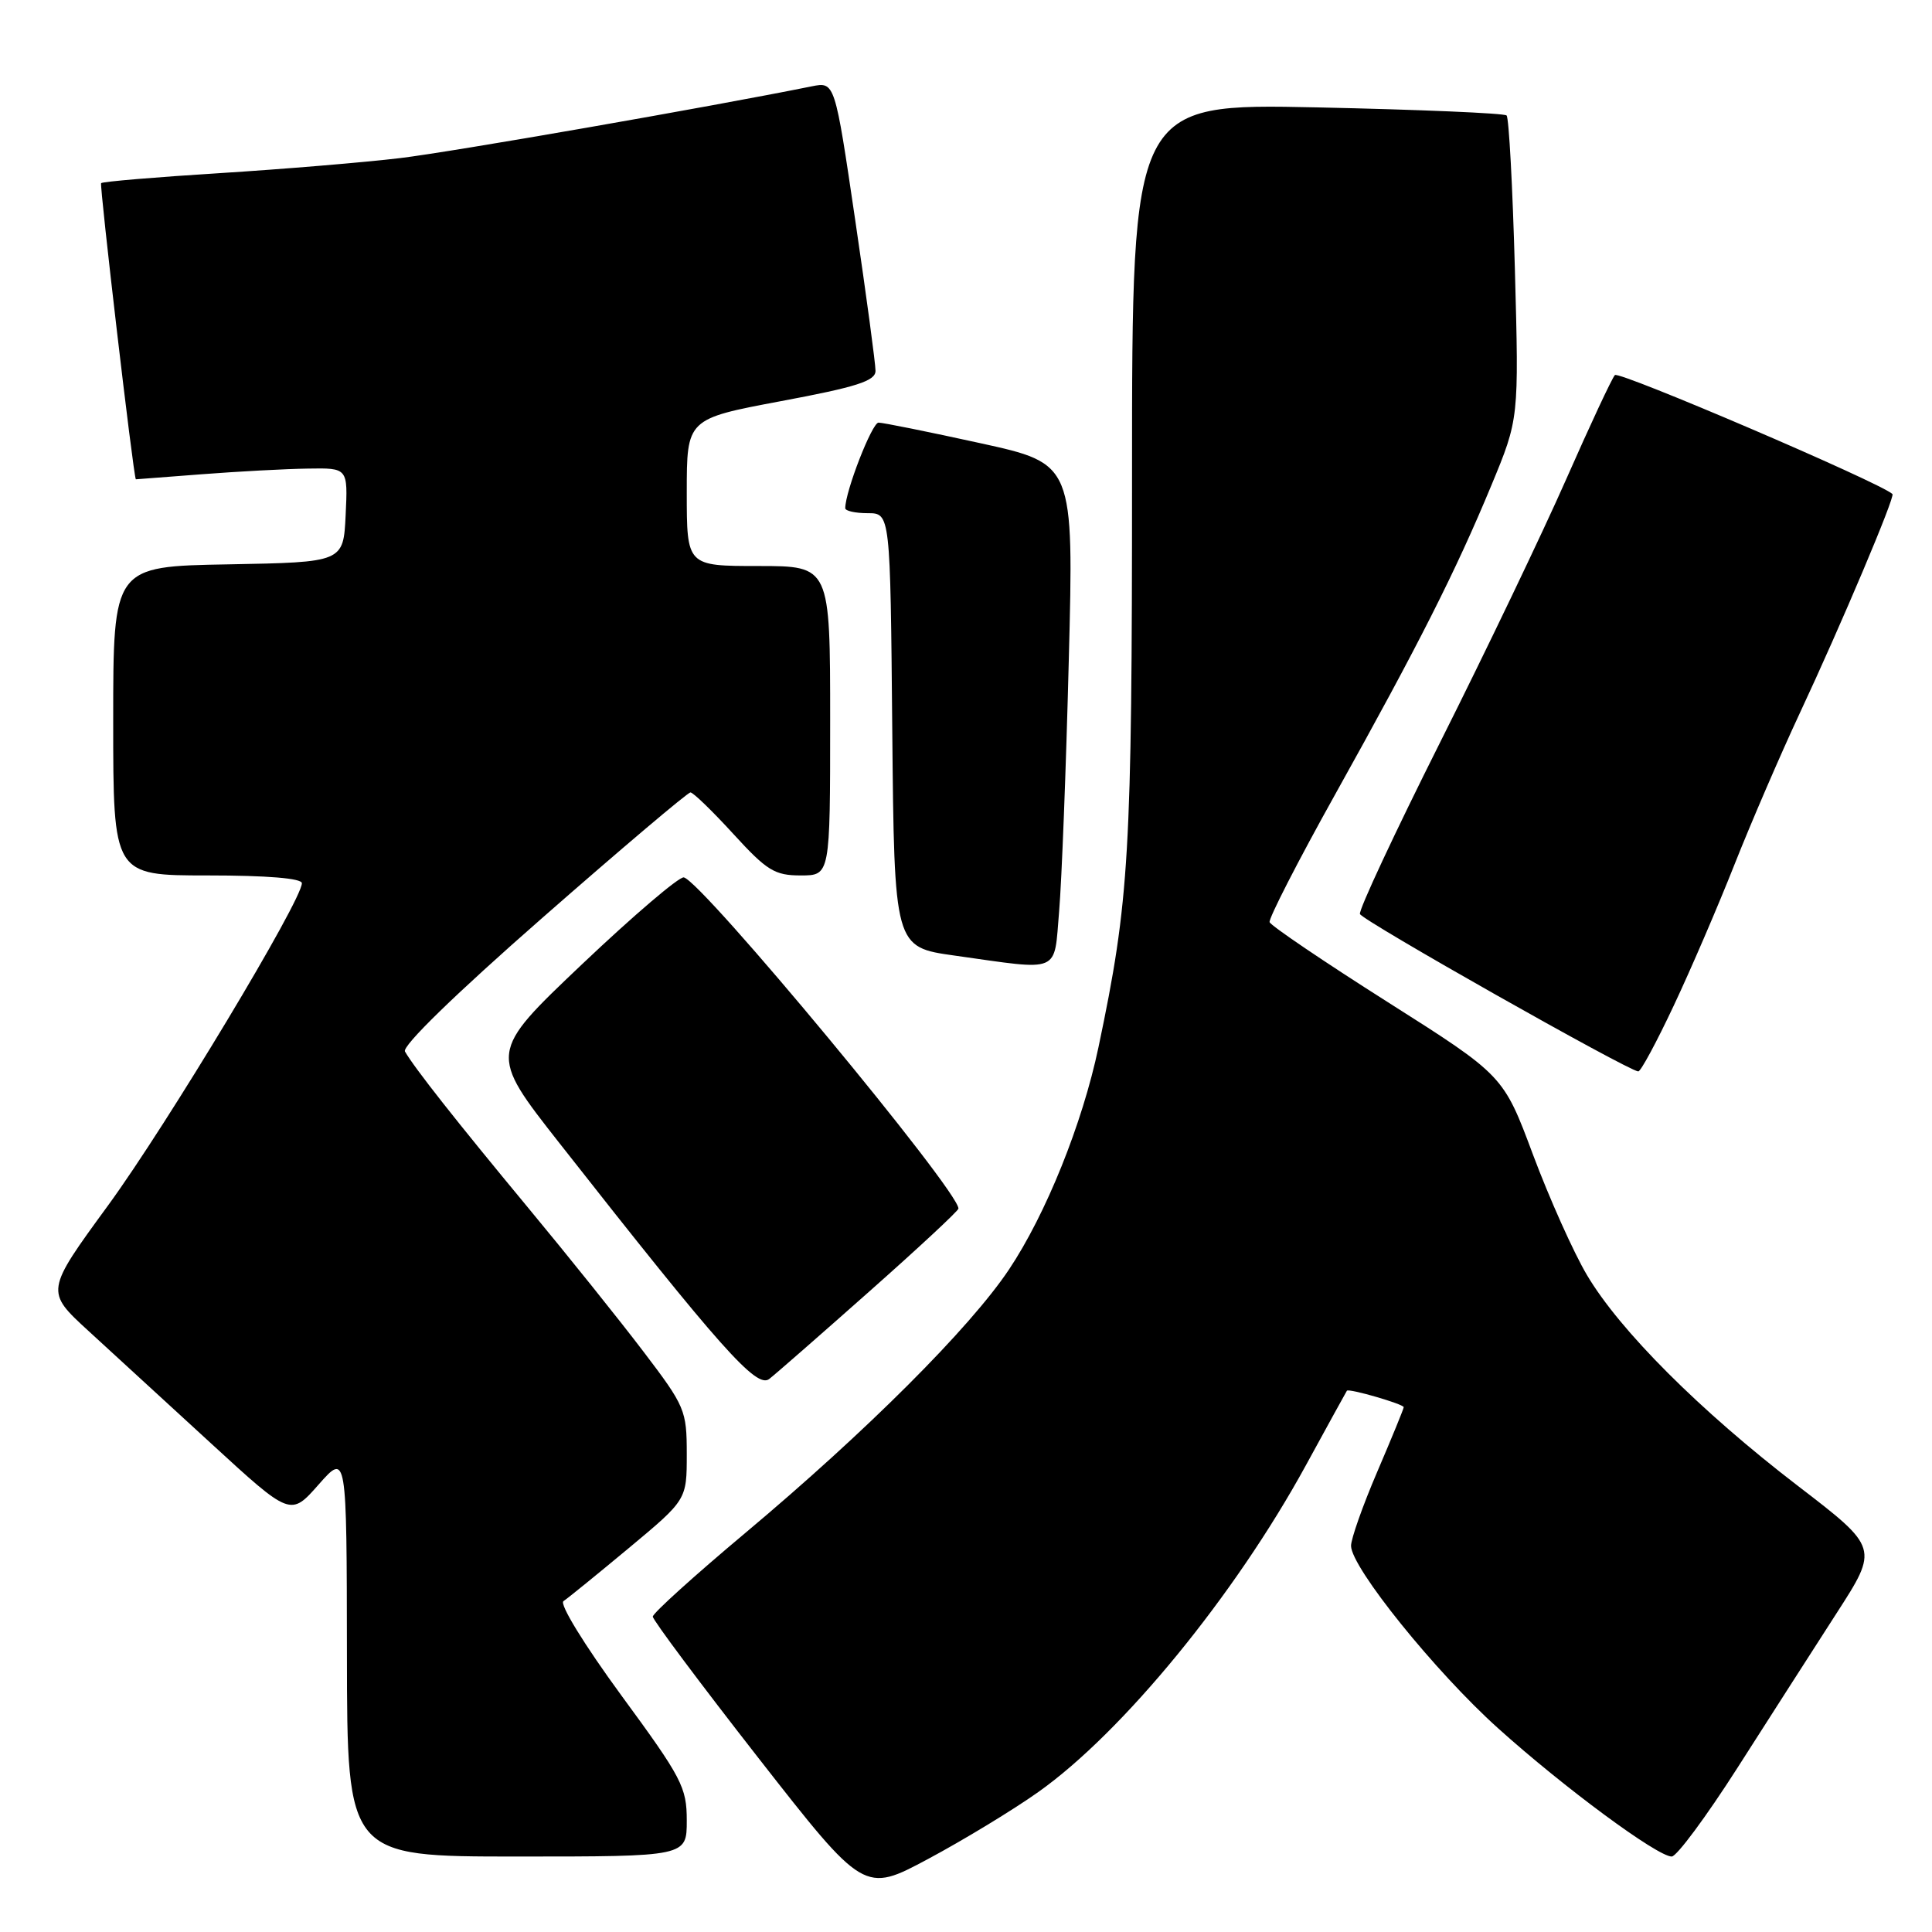 <?xml version="1.0" encoding="UTF-8" standalone="no"?>
<!DOCTYPE svg PUBLIC "-//W3C//DTD SVG 1.1//EN" "http://www.w3.org/Graphics/SVG/1.1/DTD/svg11.dtd" >
<svg xmlns="http://www.w3.org/2000/svg" xmlns:xlink="http://www.w3.org/1999/xlink" version="1.1" viewBox="0 0 256 256">
 <g >
 <path fill="currentColor"
d=" M 137.57 237.46 C 148.75 229.54 163.60 211.41 173.02 194.19 C 175.93 188.86 178.39 184.40 178.47 184.28 C 178.69 183.93 186.00 186.05 186.00 186.46 C 186.00 186.66 184.43 190.50 182.50 195.00 C 180.57 199.50 179.01 203.92 179.02 204.84 C 179.06 207.72 190.18 221.52 198.50 229.00 C 207.23 236.86 219.61 246.00 221.51 246.00 C 222.17 246.00 226.09 240.71 230.22 234.25 C 234.34 227.79 240.25 218.59 243.33 213.80 C 248.94 205.11 248.94 205.11 238.22 196.88 C 225.25 186.93 214.63 176.30 210.28 168.95 C 208.50 165.95 205.29 158.77 203.13 153.00 C 199.21 142.50 199.21 142.50 183.86 132.77 C 175.42 127.42 168.39 122.66 168.23 122.19 C 168.08 121.73 171.99 114.09 176.94 105.22 C 187.99 85.39 192.87 75.75 197.61 64.32 C 201.27 55.50 201.27 55.50 200.73 35.68 C 200.43 24.77 199.94 15.60 199.63 15.30 C 199.33 15.00 188.04 14.52 174.54 14.23 C 150.00 13.71 150.00 13.71 150.00 62.86 C 150.00 113.32 149.65 119.27 145.55 138.78 C 143.42 148.89 138.59 160.89 133.70 168.21 C 128.52 175.97 114.77 189.70 98.75 203.13 C 92.01 208.78 86.50 213.76 86.50 214.21 C 86.50 214.66 92.80 223.09 100.50 232.95 C 114.50 250.86 114.50 250.86 123.00 246.31 C 127.67 243.81 134.23 239.83 137.57 237.46 Z  M 91.00 241.23 C 91.00 236.82 90.36 235.59 82.33 224.65 C 77.42 217.94 74.10 212.54 74.66 212.16 C 75.21 211.80 79.11 208.63 83.33 205.12 C 91.00 198.73 91.00 198.73 91.00 192.68 C 91.00 186.87 90.78 186.35 85.25 179.08 C 82.09 174.92 75.21 166.34 69.96 160.01 C 60.43 148.51 54.93 141.53 53.66 139.33 C 53.25 138.62 60.31 131.74 71.91 121.58 C 82.31 112.46 91.13 105.00 91.49 105.00 C 91.85 105.00 94.41 107.48 97.17 110.50 C 101.62 115.37 102.65 116.00 106.10 116.00 C 110.00 116.00 110.00 116.00 110.00 95.50 C 110.00 75.00 110.00 75.00 100.50 75.00 C 91.00 75.00 91.00 75.00 91.00 65.25 C 91.00 55.50 91.00 55.50 103.50 53.15 C 113.50 51.28 116.00 50.48 116.01 49.15 C 116.02 48.24 114.81 39.25 113.32 29.16 C 110.62 10.83 110.62 10.83 107.56 11.44 C 93.89 14.20 59.87 20.13 53.00 20.95 C 48.33 21.51 37.59 22.41 29.13 22.94 C 20.68 23.47 13.60 24.06 13.40 24.27 C 13.16 24.51 17.67 63.08 18.00 63.51 C 18.00 63.51 21.94 63.21 26.75 62.84 C 31.56 62.47 37.88 62.13 40.80 62.09 C 46.10 62.00 46.10 62.00 45.80 68.25 C 45.50 74.50 45.50 74.50 30.25 74.78 C 15.00 75.05 15.00 75.05 15.00 95.53 C 15.00 116.00 15.00 116.00 27.50 116.00 C 35.39 116.00 40.00 116.38 40.00 117.03 C 40.00 119.31 22.16 148.97 14.36 159.67 C 6.00 171.11 6.00 171.11 11.75 176.38 C 14.91 179.27 22.22 185.98 28.00 191.29 C 38.50 200.93 38.50 200.93 42.22 196.71 C 45.94 192.50 45.94 192.50 45.97 219.25 C 46.00 246.00 46.00 246.00 68.50 246.00 C 91.00 246.00 91.00 246.00 91.00 241.23 Z  M 115.24 171.08 C 121.71 165.35 127.00 160.43 127.00 160.14 C 127.00 157.73 93.04 116.78 90.61 116.26 C 90.00 116.13 83.93 121.31 77.12 127.77 C 64.74 139.52 64.74 139.52 74.16 151.51 C 95.54 178.74 100.25 184.03 101.93 182.72 C 102.79 182.05 108.78 176.81 115.24 171.08 Z  M 221.78 133.25 C 224.05 128.44 227.68 120.00 229.85 114.50 C 232.03 109.00 235.91 100.00 238.48 94.50 C 243.97 82.77 251.14 65.80 250.76 65.46 C 249.06 63.91 214.51 49.11 213.98 49.70 C 213.58 50.14 210.68 56.35 207.53 63.50 C 204.38 70.65 196.87 86.32 190.84 98.33 C 184.82 110.33 180.03 120.58 180.20 121.11 C 180.49 121.97 215.71 141.88 217.08 141.97 C 217.41 141.98 219.52 138.06 221.78 133.25 Z  M 140.34 120.75 C 140.68 116.76 141.26 101.79 141.62 87.47 C 142.29 61.44 142.29 61.44 129.88 58.72 C 123.05 57.22 116.99 56.00 116.41 56.00 C 115.55 56.00 112.00 65.11 112.00 67.34 C 112.00 67.70 113.34 68.00 114.98 68.00 C 117.97 68.00 117.97 68.00 118.23 96.75 C 118.50 125.50 118.50 125.50 126.50 126.62 C 140.73 128.62 139.63 129.09 140.34 120.75 Z "/>
</g>
</svg>